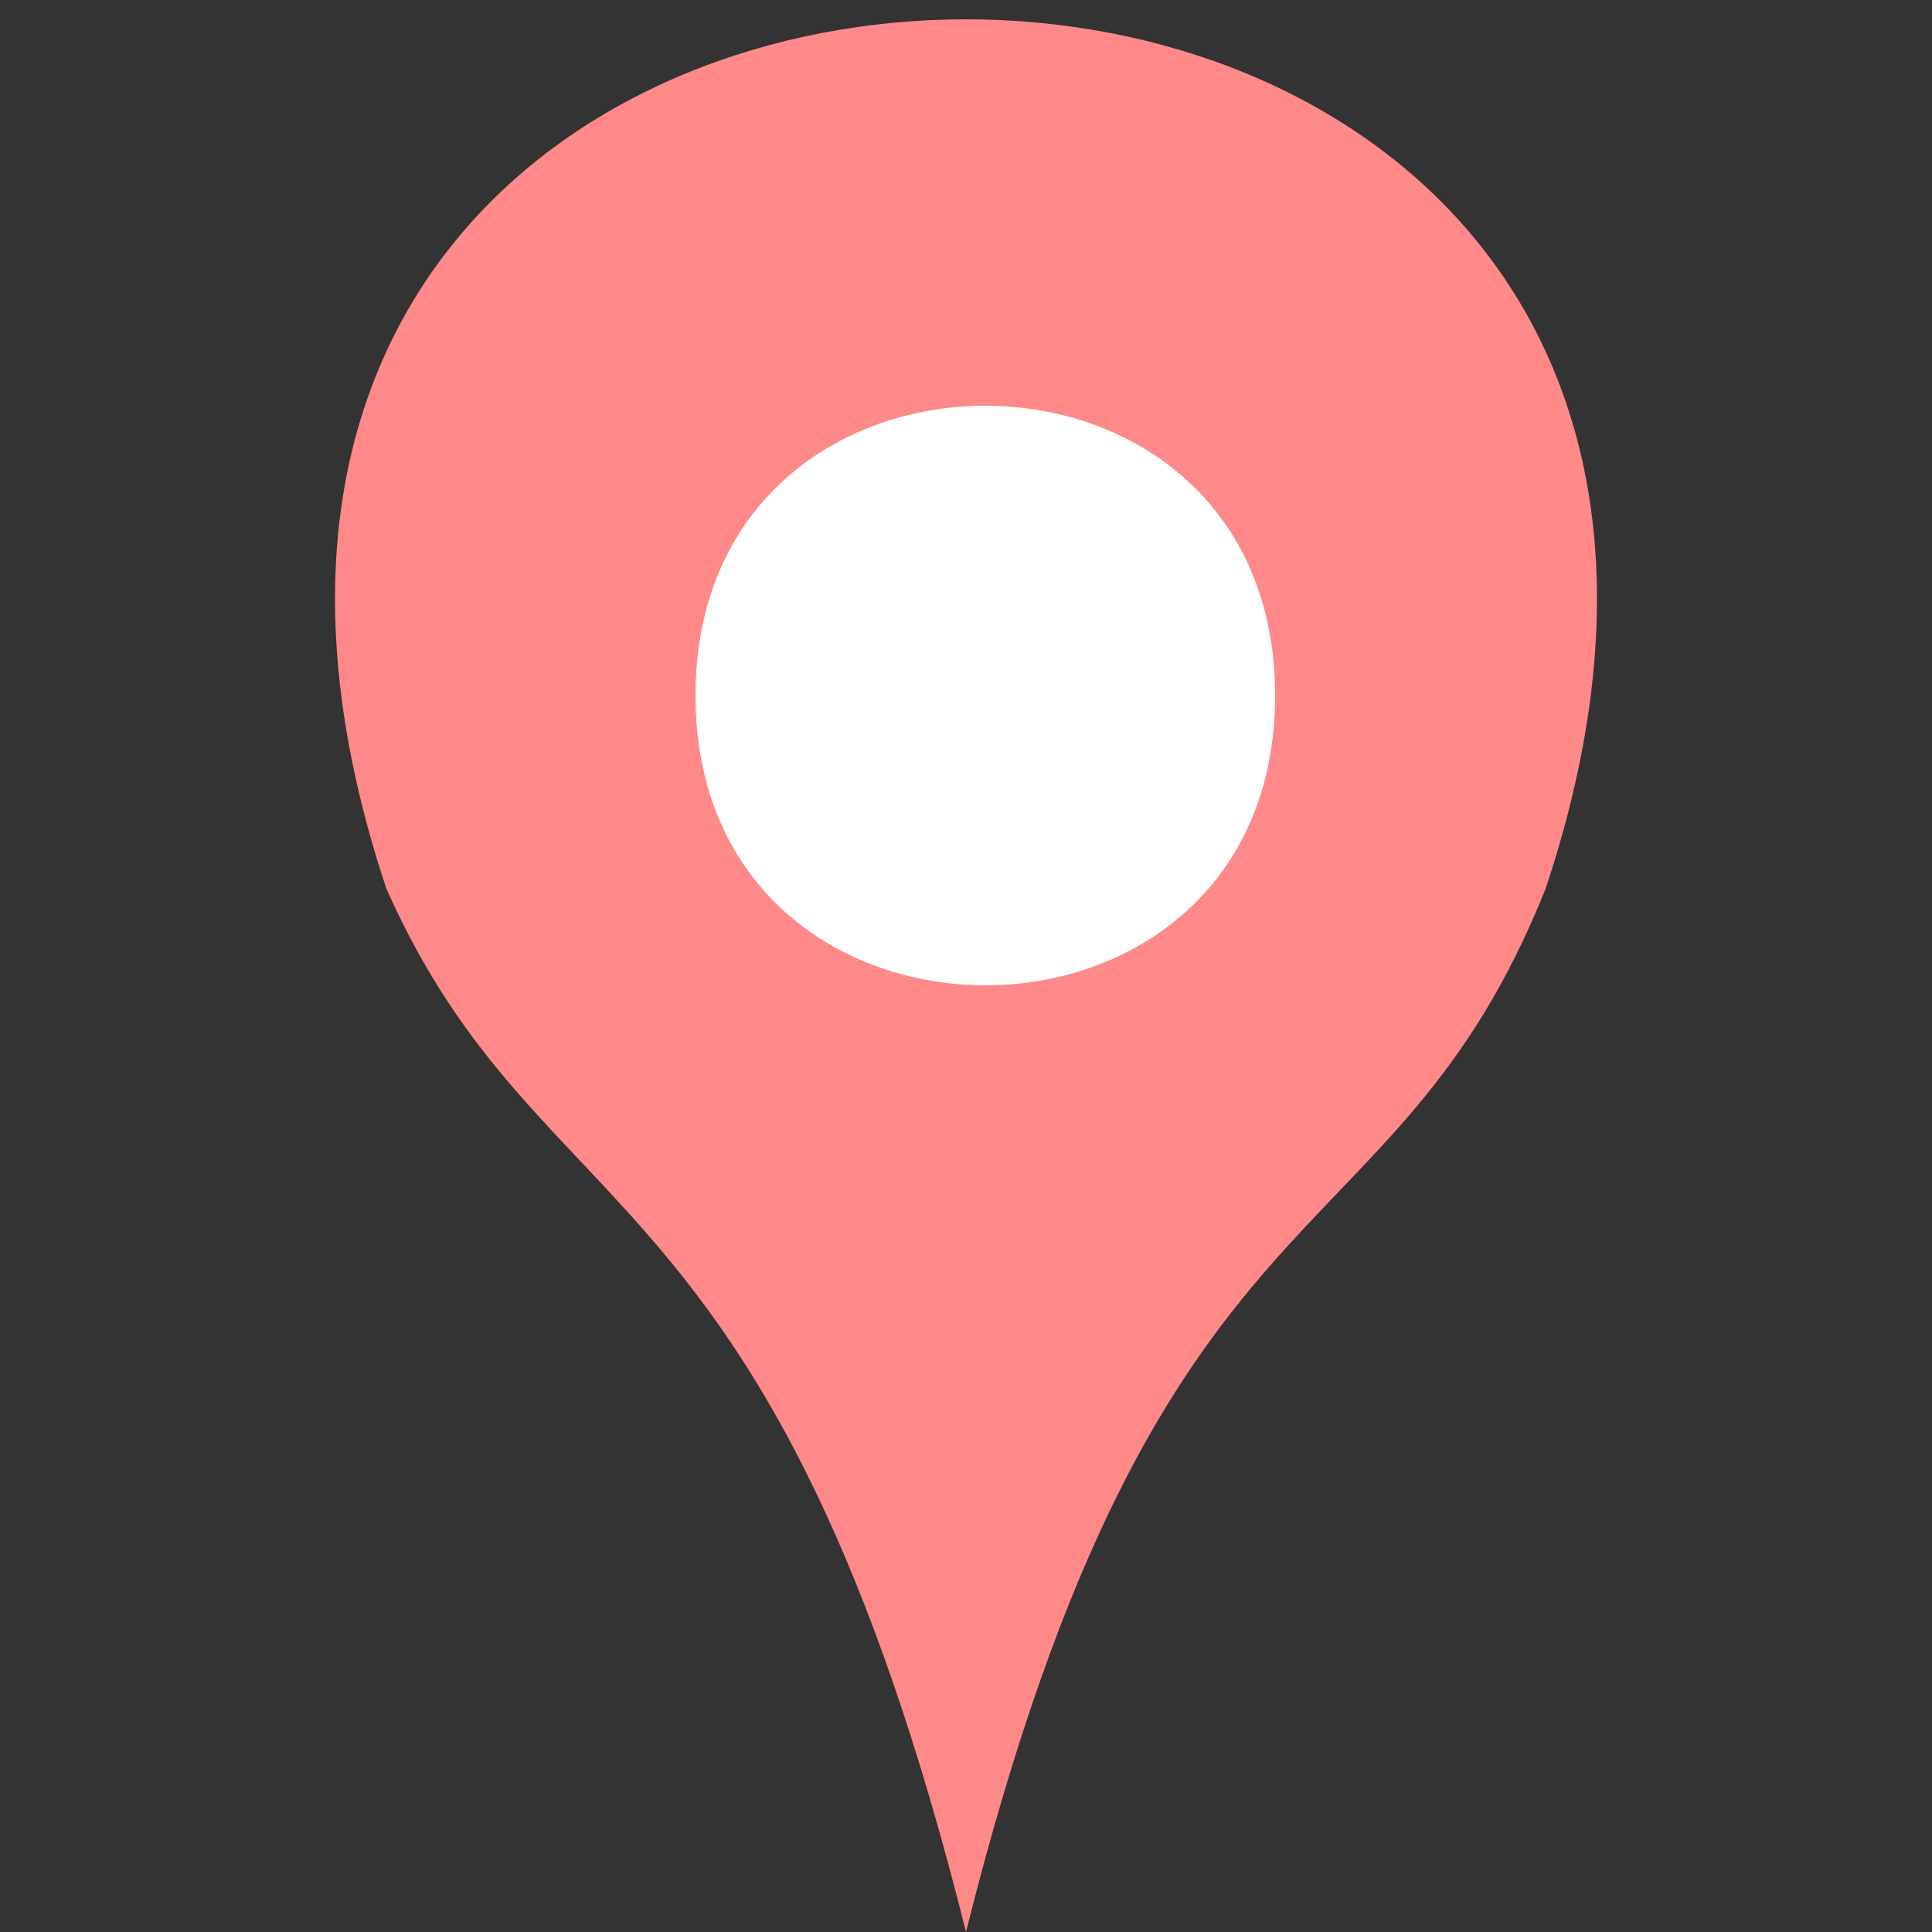 <svg xmlns="http://www.w3.org/2000/svg" viewBox="0 0 5 5">
  <rect x="0" y="0" width="5" height="5" fill="#333333" stroke="none"/>
  <path d="M2.5 5C3 3 3.6 3.3 4 2.3 5-.7 0-.7 1 2.3 1.4 3.2 2 3 2.5 5" fill="#f88"/>
  <path d="M2.5 1.8H3.3C3.3.8 1.8.8 1.8 1.8 1.8 2.8 3.3 2.8 3.3 1.8" fill="#fff"/>
</svg>